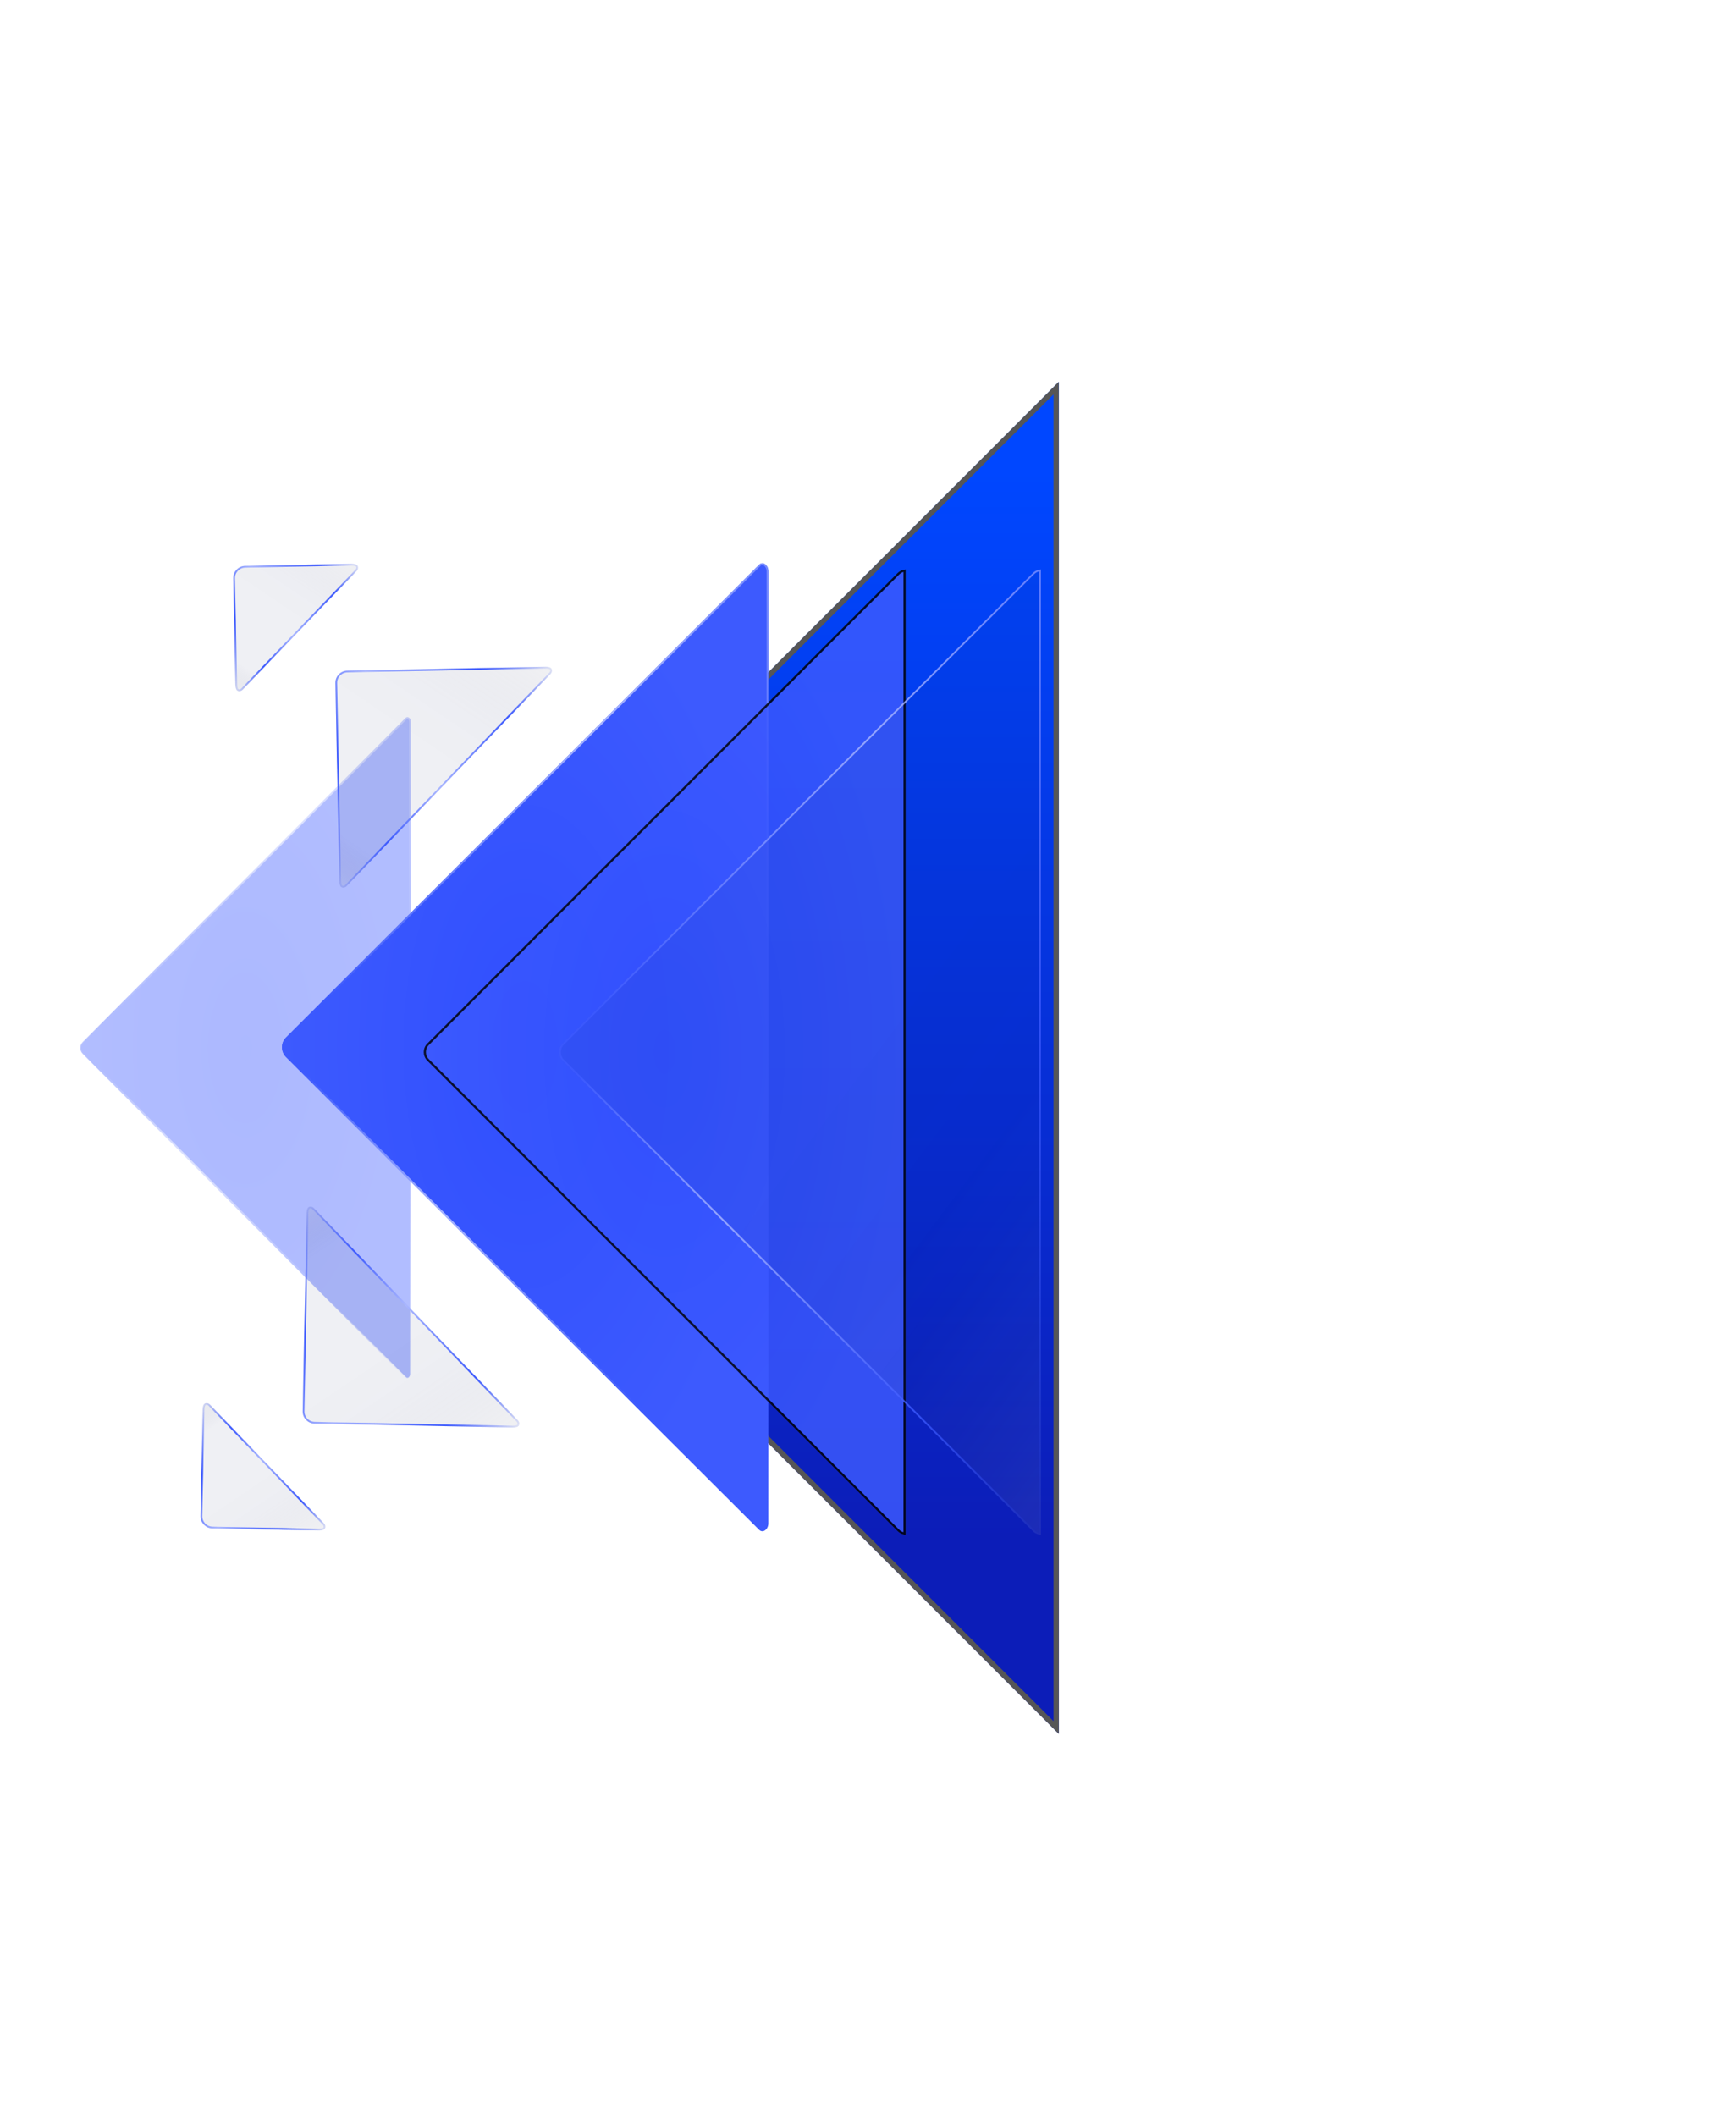 <svg width="796" height="970" viewBox="0 0 796 970" fill="none" xmlns="http://www.w3.org/2000/svg">
<g style="mix-blend-mode:screen" filter="url(#filter0_f)">
<path d="M485.468 484.828V175.001L175.64 484.828L485.468 794.655V484.828Z" fill="url(#paint0_linear)"/>
<path d="M484.278 484.828L484.278 177.874L177.323 484.828L484.278 791.782L484.278 484.828Z" stroke="#565656" stroke-width="2.38"/>
</g>
<g style="mix-blend-mode:screen" opacity="0.4">
<path d="M186.203 329.366C186.413 329.155 186.613 329.081 186.786 329.075C186.963 329.068 187.156 329.131 187.345 329.272C187.73 329.561 188.039 330.137 188.039 330.792V629.81C188.039 630.464 187.73 631.04 187.345 631.329C187.156 631.471 186.963 631.533 186.786 631.527C186.613 631.52 186.413 631.446 186.203 631.235L38.207 482.724C36.873 481.386 36.873 479.216 38.207 477.878L186.203 329.366Z" fill="url(#paint1_radial)"/>
<path d="M186.203 329.366C186.413 329.155 186.613 329.081 186.786 329.075C186.963 329.068 187.156 329.131 187.345 329.272C187.73 329.561 188.039 330.137 188.039 330.792V629.81C188.039 630.464 187.73 631.04 187.345 631.329C187.156 631.471 186.963 631.533 186.786 631.527C186.613 631.52 186.413 631.446 186.203 631.235L38.207 482.724C36.873 481.386 36.873 479.216 38.207 477.878L186.203 329.366Z" stroke="url(#paint2_linear)" stroke-width="0.812"/>
</g>
<g style="mix-blend-mode:screen" filter="url(#filter1_d)">
<path d="M352.295 261.735C352.295 259.151 349.885 257.026 348.057 258.853L131.155 475.515C128.675 477.992 128.675 482.008 131.155 484.485L348.057 701.147C349.885 702.974 352.295 700.849 352.295 698.265V261.735Z" fill="url(#paint3_radial)"/>
<path d="M348.344 259.14C348.738 258.746 349.138 258.588 349.505 258.575C349.877 258.561 350.261 258.696 350.617 258.964C351.338 259.507 351.889 260.559 351.889 261.735V698.265C351.889 699.441 351.338 700.493 350.617 701.036C350.261 701.304 349.877 701.439 349.505 701.425C349.138 701.412 348.738 701.254 348.344 700.86L131.442 484.198C129.121 481.879 129.121 478.121 131.442 475.802L348.344 259.14Z" stroke="url(#paint4_linear)" stroke-width="0.812"/>
</g>
<g filter="url(#filter2_b)">
<path d="M148.563 698.196C149.5 699.171 149.458 700.792 148.173 701.213C147.594 701.403 146.974 701.5 146.33 701.487L97.4 700.522C94.327 700.462 91.885 697.921 91.945 694.849L92.91 645.918C92.923 645.274 93.044 644.659 93.257 644.088C93.728 642.82 95.349 642.842 96.287 643.817L148.563 698.196Z" fill="url(#paint5_linear)" fill-opacity="0.32"/>
<path d="M148.27 698.477C148.663 698.886 148.84 699.42 148.797 699.875C148.756 700.313 148.518 700.673 148.046 700.827C147.51 701.003 146.936 701.093 146.338 701.081L97.408 700.116C94.559 700.06 92.295 697.705 92.351 694.857L93.316 645.926C93.328 645.329 93.441 644.758 93.637 644.229C93.81 643.764 94.179 643.54 94.619 643.516C95.074 643.492 95.602 643.69 95.994 644.098L148.27 698.477Z" stroke="url(#paint6_linear)" stroke-width="0.812"/>
</g>
<g filter="url(#filter3_b)">
<path d="M237.479 651.025C238.421 652.004 238.372 653.633 237.077 654.044C236.512 654.224 235.909 654.315 235.283 654.303L144.248 652.508C141.175 652.447 138.733 649.907 138.794 646.834L140.589 555.799C140.601 555.174 140.717 554.574 140.918 554.017C141.38 552.739 143.01 552.755 143.951 553.734L237.479 651.025Z" fill="url(#paint7_linear)" fill-opacity="0.32"/>
<path d="M237.187 651.306C237.581 651.716 237.757 652.253 237.713 652.709C237.671 653.147 237.429 653.507 236.955 653.658C236.431 653.824 235.872 653.908 235.291 653.897L144.256 652.102C141.408 652.046 139.144 649.691 139.2 646.842L140.995 555.807C141.006 555.227 141.113 554.671 141.3 554.155C141.469 553.686 141.838 553.459 142.278 553.434C142.735 553.408 143.264 553.605 143.659 554.015L237.187 651.306Z" stroke="url(#paint8_linear)" stroke-width="0.812"/>
</g>
<g filter="url(#filter4_b)">
<path d="M163.563 261.699C164.5 260.723 164.458 259.103 163.173 258.682C162.594 258.492 161.974 258.395 161.33 258.408L112.4 259.372C109.327 259.433 106.885 261.973 106.945 265.046L107.91 313.977C107.923 314.62 108.044 315.236 108.257 315.807C108.728 317.075 110.349 317.053 111.287 316.078L163.563 261.699Z" fill="url(#paint9_linear)" fill-opacity="0.32"/>
<path d="M163.27 261.417C163.663 261.009 163.84 260.474 163.797 260.02C163.756 259.582 163.518 259.222 163.046 259.067C162.51 258.892 161.936 258.802 161.338 258.813L112.408 259.778C109.559 259.834 107.295 262.189 107.351 265.038L108.316 313.969C108.328 314.566 108.44 315.137 108.637 315.665C108.81 316.13 109.179 316.355 109.619 316.378C110.074 316.403 110.602 316.205 110.994 315.797L163.27 261.417Z" stroke="url(#paint10_linear)" stroke-width="0.812"/>
</g>
<g filter="url(#filter5_b)">
<path d="M252.479 308.862C253.421 307.882 253.372 306.253 252.077 305.842C251.512 305.663 250.909 305.572 250.283 305.584L159.248 307.379C156.175 307.439 153.733 309.98 153.794 313.052L155.589 404.087C155.601 404.713 155.717 405.312 155.918 405.87C156.38 407.148 158.01 407.132 158.951 406.153L252.479 308.862Z" fill="url(#paint11_linear)" fill-opacity="0.32"/>
<path d="M252.187 308.581C252.581 308.171 252.757 307.633 252.713 307.178C252.671 306.739 252.429 306.38 251.955 306.229C251.431 306.063 250.872 305.978 250.291 305.99L159.256 307.785C156.408 307.841 154.144 310.196 154.2 313.044L155.995 404.079C156.006 404.66 156.113 405.216 156.3 405.732C156.469 406.201 156.838 406.427 157.278 406.453C157.735 406.479 158.264 406.281 158.659 405.871L252.187 308.581Z" stroke="url(#paint12_linear)" stroke-width="0.812"/>
</g>
<g style="mix-blend-mode:screen" opacity="0.82" filter="url(#filter6_b)">
<path d="M415.278 261C413.938 261.06 412.615 261.601 411.592 262.624L195.925 478.292C193.752 480.465 193.752 483.988 195.925 486.162L411.592 701.829C412.615 702.852 413.938 703.394 415.278 703.453V261Z" fill="url(#paint13_radial)"/>
<path d="M411.946 262.978C412.744 262.18 413.741 261.704 414.778 261.55V702.903C413.741 702.749 412.744 702.273 411.946 701.475L196.278 485.808L195.925 486.162L196.278 485.808C194.3 483.83 194.3 480.623 196.278 478.645L411.946 262.978Z" stroke="black"/>
</g>
<g opacity="0.82" filter="url(#filter7_b)">
<path d="M477.295 261C475.955 261.06 474.632 261.601 473.609 262.624L257.941 478.292C255.768 480.465 255.768 483.988 257.941 486.162L473.609 701.829C474.632 702.852 475.955 703.394 477.295 703.453V261Z" fill="url(#paint14_linear)" fill-opacity="0.32"/>
<path d="M473.896 262.911C474.736 262.071 475.794 261.581 476.889 261.442V703.011C475.794 702.872 474.736 702.382 473.896 701.542L258.228 485.875C256.214 483.86 256.214 480.593 258.228 478.579L473.896 262.911Z" stroke="url(#paint15_linear)" stroke-width="0.812"/>
</g>
<defs>
<filter id="filter0_f" x="0.64" y="0" width="659.827" height="969.655" filterUnits="userSpaceOnUse" color-interpolation-filters="sRGB">
<feFlood flood-opacity="0" result="BackgroundImageFix"/>
<feBlend mode="normal" in="SourceGraphic" in2="BackgroundImageFix" result="shape"/>
<feGaussianBlur stdDeviation="87.5" result="effect1_foregroundBlur"/>
</filter>
<filter id="filter1_d" x="77.295" y="206.168" width="327" height="547.664" filterUnits="userSpaceOnUse" color-interpolation-filters="sRGB">
<feFlood flood-opacity="0" result="BackgroundImageFix"/>
<feColorMatrix in="SourceAlpha" type="matrix" values="0 0 0 0 0 0 0 0 0 0 0 0 0 0 0 0 0 0 127 0" result="hardAlpha"/>
<feOffset/>
<feGaussianBlur stdDeviation="26"/>
<feColorMatrix type="matrix" values="0 0 0 0 0 0 0 0 0 0.28 0 0 0 0 1 0 0 0 1 0"/>
<feBlend mode="normal" in2="BackgroundImageFix" result="effect1_dropShadow"/>
<feBlend mode="normal" in="SourceGraphic" in2="effect1_dropShadow" result="shape"/>
</filter>
<filter id="filter2_b" x="69.213" y="620.379" width="102.727" height="103.841" filterUnits="userSpaceOnUse" color-interpolation-filters="sRGB">
<feFlood flood-opacity="0" result="BackgroundImageFix"/>
<feGaussianBlur in="BackgroundImage" stdDeviation="11.365"/>
<feComposite in2="SourceAlpha" operator="in" result="effect1_backgroundBlur"/>
<feBlend mode="normal" in="SourceGraphic" in2="effect1_backgroundBlur" result="shape"/>
</filter>
<filter id="filter3_b" x="116.062" y="530.296" width="144.794" height="146.74" filterUnits="userSpaceOnUse" color-interpolation-filters="sRGB">
<feFlood flood-opacity="0" result="BackgroundImageFix"/>
<feGaussianBlur in="BackgroundImage" stdDeviation="11.365"/>
<feComposite in2="SourceAlpha" operator="in" result="effect1_backgroundBlur"/>
<feBlend mode="normal" in="SourceGraphic" in2="effect1_backgroundBlur" result="shape"/>
</filter>
<filter id="filter4_b" x="84.213" y="235.675" width="102.727" height="103.841" filterUnits="userSpaceOnUse" color-interpolation-filters="sRGB">
<feFlood flood-opacity="0" result="BackgroundImageFix"/>
<feGaussianBlur in="BackgroundImage" stdDeviation="11.365"/>
<feComposite in2="SourceAlpha" operator="in" result="effect1_backgroundBlur"/>
<feBlend mode="normal" in="SourceGraphic" in2="effect1_backgroundBlur" result="shape"/>
</filter>
<filter id="filter5_b" x="131.062" y="282.851" width="144.794" height="146.74" filterUnits="userSpaceOnUse" color-interpolation-filters="sRGB">
<feFlood flood-opacity="0" result="BackgroundImageFix"/>
<feGaussianBlur in="BackgroundImage" stdDeviation="11.365"/>
<feComposite in2="SourceAlpha" operator="in" result="effect1_backgroundBlur"/>
<feBlend mode="normal" in="SourceGraphic" in2="effect1_backgroundBlur" result="shape"/>
</filter>
<filter id="filter6_b" x="166.295" y="233" width="276.983" height="498.453" filterUnits="userSpaceOnUse" color-interpolation-filters="sRGB">
<feFlood flood-opacity="0" result="BackgroundImageFix"/>
<feGaussianBlur in="BackgroundImage" stdDeviation="14"/>
<feComposite in2="SourceAlpha" operator="in" result="effect1_backgroundBlur"/>
<feBlend mode="normal" in="SourceGraphic" in2="effect1_backgroundBlur" result="shape"/>
</filter>
<filter id="filter7_b" x="246.312" y="251" width="240.983" height="462.453" filterUnits="userSpaceOnUse" color-interpolation-filters="sRGB">
<feFlood flood-opacity="0" result="BackgroundImageFix"/>
<feGaussianBlur in="BackgroundImage" stdDeviation="5"/>
<feComposite in2="SourceAlpha" operator="in" result="effect1_backgroundBlur"/>
<feBlend mode="normal" in="SourceGraphic" in2="effect1_backgroundBlur" result="shape"/>
</filter>
<linearGradient id="paint0_linear" x1="523.406" y1="706.133" x2="523.406" y2="215.047" gradientUnits="userSpaceOnUse">
<stop stop-color="#0C1DB8"/>
<stop offset="1" stop-color="#0047FF"/>
</linearGradient>
<radialGradient id="paint1_radial" cx="0" cy="0" r="1" gradientUnits="userSpaceOnUse" gradientTransform="translate(112.575 480.219) rotate(90) scale(152.265 75.785)">
<stop stop-color="#304FFE"/>
<stop offset="1" stop-color="#3D5AFE"/>
</radialGradient>
<linearGradient id="paint2_linear" x1="36.801" y1="327.961" x2="262.18" y2="399.128" gradientUnits="userSpaceOnUse">
<stop stop-color="#3D5AFE" stop-opacity="0.05"/>
<stop offset="0.229" stop-color="#3D5AFE"/>
<stop offset="0.464" stop-color="#A9B6FF"/>
<stop offset="0.786" stop-color="#3D5AFE"/>
<stop offset="1" stop-color="#3D5AFE" stop-opacity="0.05"/>
</linearGradient>
<radialGradient id="paint3_radial" cx="0" cy="0" r="1" gradientUnits="userSpaceOnUse" gradientTransform="translate(240.725 479.88) rotate(90) scale(222.891 111.446)">
<stop stop-color="#304FFE"/>
<stop offset="1" stop-color="#3D5AFE"/>
</radialGradient>
<linearGradient id="paint4_linear" x1="129.295" y1="257" x2="460.45" y2="362.048" gradientUnits="userSpaceOnUse">
<stop stop-color="#3D5AFE" stop-opacity="0.05"/>
<stop offset="0.229" stop-color="#3D5AFE"/>
<stop offset="0.464" stop-color="#A9B6FF"/>
<stop offset="0.786" stop-color="#3D5AFE"/>
<stop offset="1" stop-color="#3D5AFE" stop-opacity="0.05"/>
</linearGradient>
<linearGradient id="paint5_linear" x1="98.619" y1="634.429" x2="149.476" y2="709.693" gradientUnits="userSpaceOnUse">
<stop stop-color="#C4C4C4" stop-opacity="0.67"/>
<stop offset="0.171" stop-color="#000C51" stop-opacity="0.2"/>
<stop offset="0.447" stop-color="#000C51" stop-opacity="0.19"/>
<stop offset="0.668" stop-color="#000C51" stop-opacity="0.22"/>
<stop offset="1" stop-color="#C4C4C4" stop-opacity="0.5"/>
</linearGradient>
<linearGradient id="paint6_linear" x1="91.944" y1="642.047" x2="160.645" y2="684.811" gradientUnits="userSpaceOnUse">
<stop stop-color="#3D5AFE" stop-opacity="0.05"/>
<stop offset="0.229" stop-color="#3D5AFE"/>
<stop offset="0.464" stop-color="#A9B6FF"/>
<stop offset="0.786" stop-color="#3D5AFE"/>
<stop offset="1" stop-color="#3D5AFE" stop-opacity="0.05"/>
</linearGradient>
<linearGradient id="paint7_linear" x1="150.283" y1="538.836" x2="237.86" y2="668.414" gradientUnits="userSpaceOnUse">
<stop stop-color="#C4C4C4" stop-opacity="0.67"/>
<stop offset="0.171" stop-color="#000C51" stop-opacity="0.2"/>
<stop offset="0.447" stop-color="#000C51" stop-opacity="0.19"/>
<stop offset="0.668" stop-color="#000C51" stop-opacity="0.22"/>
<stop offset="1" stop-color="#C4C4C4" stop-opacity="0.5"/>
</linearGradient>
<linearGradient id="paint8_linear" x1="138.793" y1="551.953" x2="257.077" y2="625.565" gradientUnits="userSpaceOnUse">
<stop stop-color="#3D5AFE" stop-opacity="0.05"/>
<stop offset="0.229" stop-color="#3D5AFE"/>
<stop offset="0.464" stop-color="#A9B6FF"/>
<stop offset="0.786" stop-color="#3D5AFE"/>
<stop offset="1" stop-color="#3D5AFE" stop-opacity="0.05"/>
</linearGradient>
<linearGradient id="paint9_linear" x1="113.619" y1="325.466" x2="164.476" y2="250.202" gradientUnits="userSpaceOnUse">
<stop stop-color="#C4C4C4" stop-opacity="0.67"/>
<stop offset="0.171" stop-color="#000C51" stop-opacity="0.2"/>
<stop offset="0.447" stop-color="#000C51" stop-opacity="0.19"/>
<stop offset="0.668" stop-color="#000C51" stop-opacity="0.22"/>
<stop offset="1" stop-color="#C4C4C4" stop-opacity="0.5"/>
</linearGradient>
<linearGradient id="paint10_linear" x1="106.944" y1="317.848" x2="175.645" y2="275.084" gradientUnits="userSpaceOnUse">
<stop stop-color="#3D5AFE" stop-opacity="0.05"/>
<stop offset="0.229" stop-color="#3D5AFE"/>
<stop offset="0.464" stop-color="#A9B6FF"/>
<stop offset="0.786" stop-color="#3D5AFE"/>
<stop offset="1" stop-color="#3D5AFE" stop-opacity="0.05"/>
</linearGradient>
<linearGradient id="paint11_linear" x1="165.283" y1="421.051" x2="252.86" y2="291.473" gradientUnits="userSpaceOnUse">
<stop stop-color="#C4C4C4" stop-opacity="0.67"/>
<stop offset="0.171" stop-color="#000C51" stop-opacity="0.2"/>
<stop offset="0.447" stop-color="#000C51" stop-opacity="0.19"/>
<stop offset="0.668" stop-color="#000C51" stop-opacity="0.22"/>
<stop offset="1" stop-color="#C4C4C4" stop-opacity="0.5"/>
</linearGradient>
<linearGradient id="paint12_linear" x1="153.793" y1="407.934" x2="272.077" y2="334.322" gradientUnits="userSpaceOnUse">
<stop stop-color="#3D5AFE" stop-opacity="0.05"/>
<stop offset="0.229" stop-color="#3D5AFE"/>
<stop offset="0.464" stop-color="#A9B6FF"/>
<stop offset="0.786" stop-color="#3D5AFE"/>
<stop offset="1" stop-color="#3D5AFE" stop-opacity="0.05"/>
</linearGradient>
<radialGradient id="paint13_radial" cx="0" cy="0" r="1" gradientUnits="userSpaceOnUse" gradientTransform="translate(304.717 482.108) rotate(90) scale(221.119 110.438)">
<stop stop-color="#304FFE"/>
<stop offset="1" stop-color="#3D5AFE"/>
</radialGradient>
<linearGradient id="paint14_linear" x1="281.601" y1="204.296" x2="673.779" y2="499.743" gradientUnits="userSpaceOnUse">
<stop stop-color="#C4C4C4" stop-opacity="0.67"/>
<stop offset="0.171" stop-color="#000C51" stop-opacity="0.2"/>
<stop offset="0.447" stop-color="#000C51" stop-opacity="0.19"/>
<stop offset="0.668" stop-color="#000C51" stop-opacity="0.22"/>
<stop offset="1" stop-color="#C4C4C4" stop-opacity="0.5"/>
</linearGradient>
<linearGradient id="paint15_linear" x1="256.312" y1="261" x2="584.538" y2="365.004" gradientUnits="userSpaceOnUse">
<stop stop-color="#3D5AFE" stop-opacity="0.05"/>
<stop offset="0.229" stop-color="#3D5AFE"/>
<stop offset="0.464" stop-color="#A9B6FF"/>
<stop offset="0.786" stop-color="#3D5AFE"/>
<stop offset="1" stop-color="#3D5AFE" stop-opacity="0.05"/>
</linearGradient>
</defs>
</svg>
